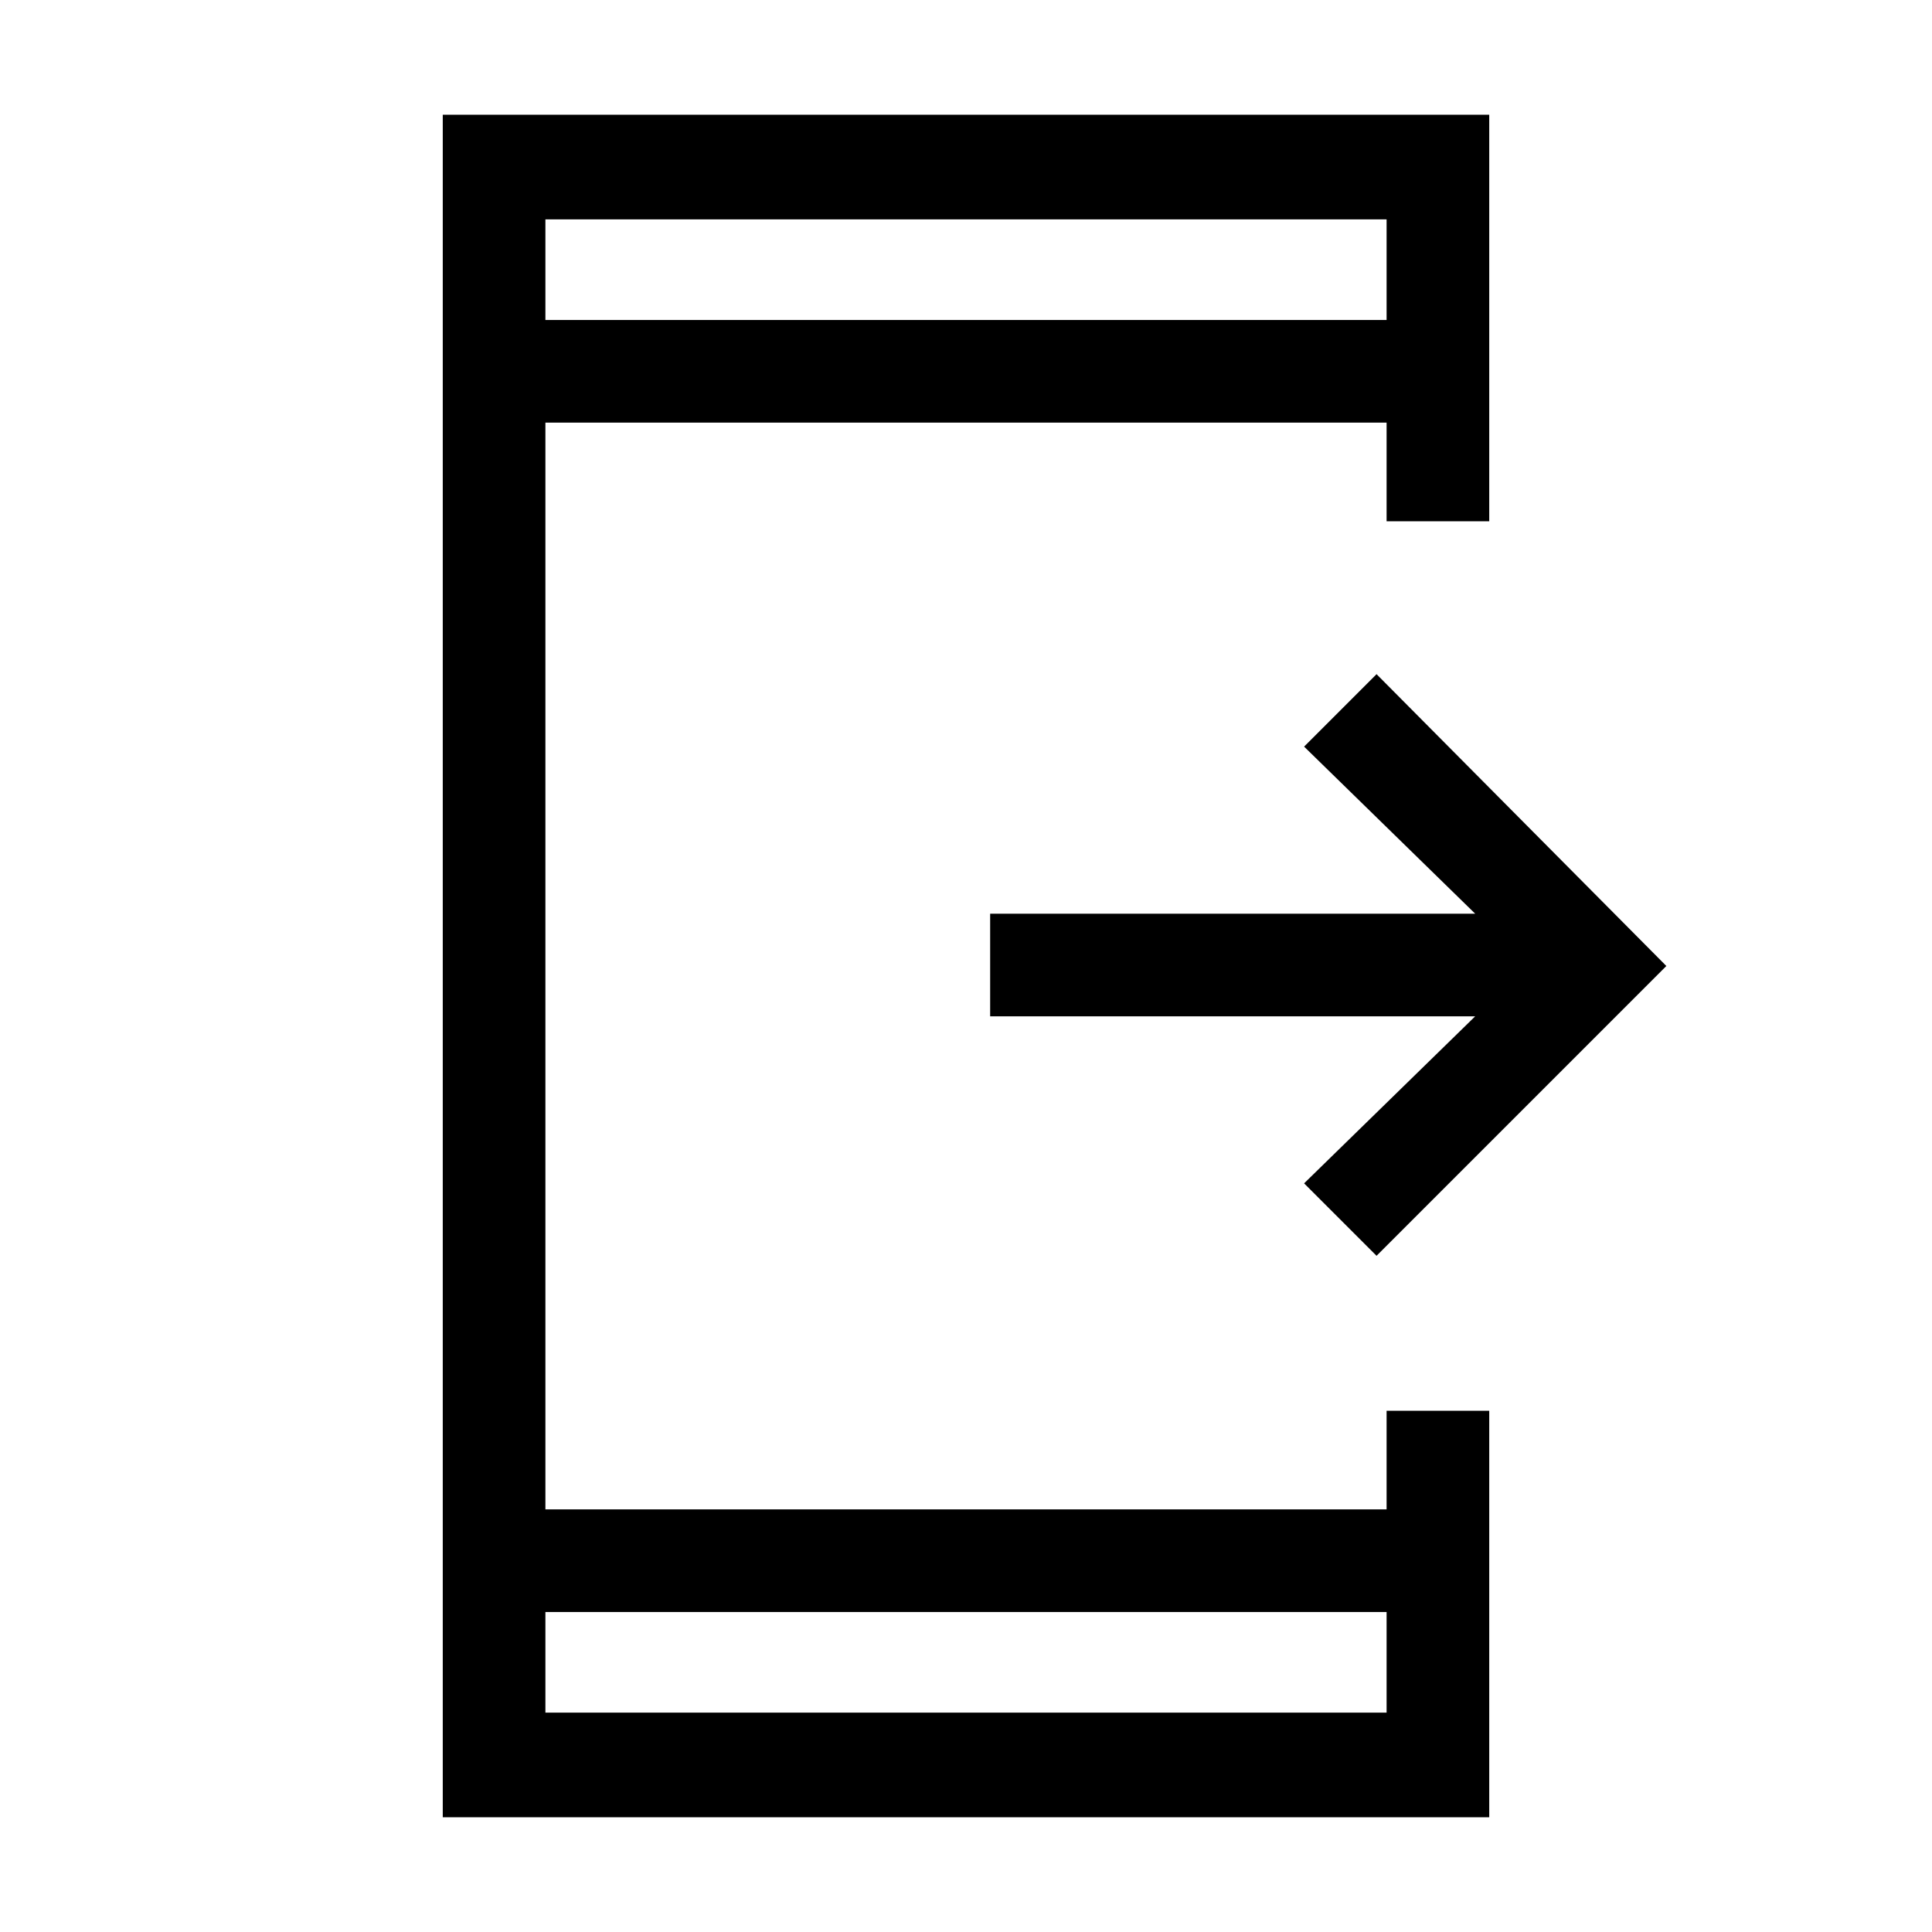 <svg xmlns="http://www.w3.org/2000/svg" height="40" width="40"><path d="M28.5 26 27 24.5 30.542 21.042H20.5V18.917H30.542L27 15.458L28.5 13.958L34.5 20ZM28.708 33.375H11.292V35.458H28.708ZM28.708 6.625V4.542H11.292V6.625ZM9.167 37.625V2.375H30.833V10.792H28.708V8.75H11.292V31.25H28.708V29.208H30.833V37.625ZM11.292 4.542V6.625ZM11.292 35.458V33.375Z"/></svg>
